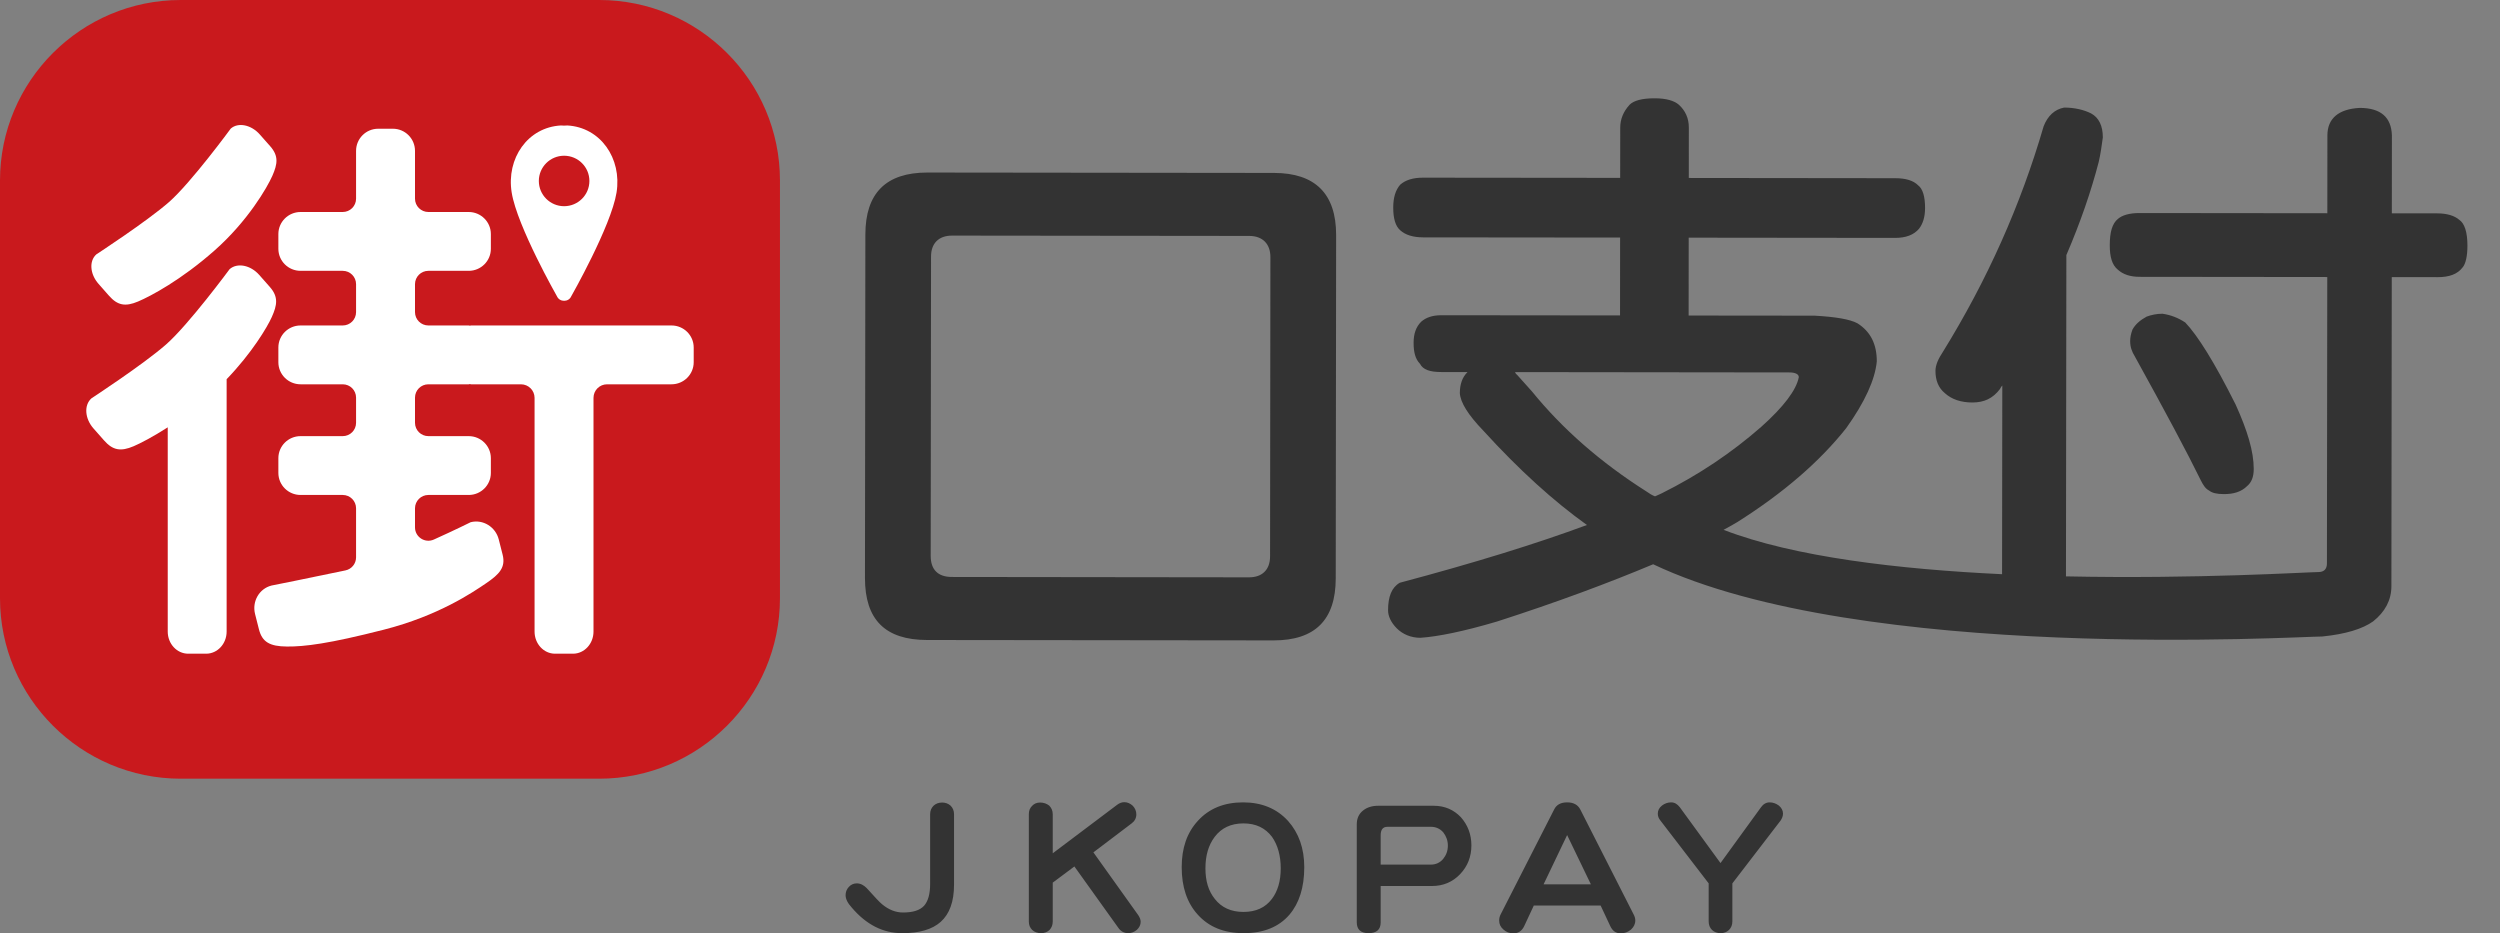 <svg width="75" height="28" viewBox="0 0 75 28" fill="none" xmlns="http://www.w3.org/2000/svg">
<rect x="0" y="0" width="75" height="28" fill="#808080" stroke="none"/>
<path d="M17.976 0H5.423C2.433 0 0 2.429 0 5.415V17.946C0 20.932 2.433 23.361 5.423 23.361H17.976C20.966 23.361 23.399 20.932 23.399 17.946V5.415C23.399 2.429 20.966 0 17.976 0Z" fill="#C9191D"/>
<path d="M8.107 4.388C8.365 4.681 8.326 4.92 8.171 5.274C8.015 5.628 7.432 6.634 6.439 7.512C5.436 8.399 4.522 8.885 4.14 9.046C3.758 9.207 3.526 9.163 3.268 8.87L2.956 8.516C2.697 8.223 2.668 7.826 2.892 7.63C2.892 7.63 4.408 6.642 5.07 6.062C5.732 5.481 6.922 3.858 6.922 3.858C7.145 3.662 7.536 3.741 7.794 4.034L8.107 4.388ZM8.095 8.608L7.778 8.249C7.516 7.951 7.118 7.874 6.888 8.075C6.888 8.075 5.661 9.739 4.981 10.335C4.301 10.932 2.745 11.949 2.745 11.949C2.515 12.151 2.542 12.555 2.804 12.853L3.121 13.212C3.383 13.51 3.62 13.553 4.011 13.386C4.218 13.297 4.585 13.107 5.032 12.82V18.947C5.032 19.314 5.307 19.611 5.646 19.611H6.184C6.524 19.611 6.799 19.314 6.799 18.947V11.376C7.55 10.597 8.018 9.817 8.154 9.511C8.316 9.149 8.357 8.906 8.095 8.608Z" fill="white"/>
<path d="M20.145 9.764H14.132C14.119 9.764 14.109 9.77 14.096 9.771C14.084 9.77 14.073 9.764 14.061 9.764H12.851C12.63 9.764 12.45 9.585 12.45 9.364V8.525C12.45 8.304 12.63 8.125 12.851 8.125H14.061C14.428 8.125 14.726 7.829 14.726 7.463V7.022C14.726 6.657 14.428 6.36 14.061 6.36H12.851C12.63 6.36 12.45 6.181 12.45 5.961V4.526C12.45 4.159 12.153 3.862 11.787 3.862H11.345C10.979 3.862 10.682 4.159 10.682 4.526V5.961C10.682 6.181 10.503 6.36 10.282 6.36H9.017C8.649 6.36 8.351 6.657 8.351 7.022V7.463C8.351 7.829 8.649 8.125 9.017 8.125H10.282C10.503 8.125 10.682 8.304 10.682 8.525V9.364C10.682 9.585 10.503 9.764 10.282 9.764H9.017C8.649 9.764 8.351 10.06 8.351 10.425V10.867C8.351 11.232 8.649 11.529 9.017 11.529H10.282C10.503 11.529 10.682 11.707 10.682 11.929V12.684C10.682 12.905 10.503 13.084 10.282 13.084H9.017C8.649 13.084 8.351 13.38 8.351 13.746V14.187C8.351 14.553 8.649 14.849 9.017 14.849H10.282C10.503 14.849 10.682 15.028 10.682 15.249V16.72C10.682 16.91 10.55 17.073 10.364 17.112C9.256 17.346 8.146 17.566 8.146 17.566C7.777 17.659 7.556 18.042 7.652 18.421L7.768 18.879C7.864 19.258 8.09 19.393 8.61 19.396C9.13 19.4 9.857 19.315 11.517 18.89C13.162 18.47 14.19 17.765 14.586 17.496C14.981 17.228 15.175 17.02 15.079 16.641L14.963 16.184C14.867 15.805 14.49 15.573 14.121 15.666C14.121 15.666 13.639 15.906 13.016 16.186C12.751 16.306 12.45 16.112 12.45 15.822V15.249C12.45 15.028 12.63 14.849 12.851 14.849H14.061C14.428 14.849 14.726 14.553 14.726 14.187V13.746C14.726 13.38 14.428 13.084 14.061 13.084H12.851C12.63 13.084 12.45 12.905 12.45 12.684V11.929C12.45 11.707 12.63 11.529 12.851 11.529H14.061C14.073 11.529 14.084 11.522 14.096 11.522C14.109 11.522 14.119 11.529 14.132 11.529H15.628C15.854 11.529 16.037 11.711 16.037 11.936V18.947C16.037 19.314 16.312 19.611 16.651 19.611H17.19C17.529 19.611 17.805 19.314 17.805 18.947V11.936C17.805 11.711 17.987 11.529 18.212 11.529H20.145C20.513 11.529 20.811 11.232 20.811 10.867V10.425C20.811 10.06 20.513 9.764 20.145 9.764Z" fill="white"/>
<path d="M16.923 6.186C16.505 6.186 16.165 5.847 16.165 5.429C16.165 5.011 16.505 4.672 16.923 4.672C17.342 4.672 17.682 5.011 17.682 5.429C17.682 5.847 17.342 6.186 16.923 6.186ZM17.019 3.764C16.986 3.763 16.956 3.769 16.923 3.769C16.891 3.769 16.861 3.763 16.828 3.764C15.834 3.818 15.184 4.749 15.351 5.778C15.514 6.789 16.71 8.891 16.71 8.891C16.752 8.982 16.838 9.025 16.923 9.024C17.009 9.025 17.095 8.982 17.136 8.891C17.136 8.891 18.332 6.789 18.496 5.778C18.662 4.749 18.012 3.818 17.019 3.764Z" fill="white"/>
<path d="M38.102 16.688L38.112 7.712C38.113 7.316 37.876 7.079 37.48 7.078L28.564 7.068C28.36 7.068 28.201 7.126 28.091 7.239C27.985 7.348 27.931 7.503 27.931 7.7L27.921 16.676C27.92 17.089 28.139 17.308 28.553 17.309L37.469 17.32C37.666 17.32 37.82 17.266 37.93 17.16C38.044 17.051 38.102 16.892 38.102 16.688ZM38.223 5.188C39.459 5.19 40.085 5.817 40.084 7.05L40.072 17.354C40.07 18.606 39.442 19.213 38.207 19.212L27.81 19.2C26.555 19.198 25.948 18.59 25.949 17.338L25.961 7.034C25.963 5.8 26.572 5.175 27.826 5.176L38.223 5.188ZM28.22 27.657C27.966 27.883 27.582 27.995 27.068 27.995C26.492 27.995 25.989 27.742 25.549 27.223C25.424 27.087 25.368 26.963 25.368 26.857C25.368 26.766 25.396 26.681 25.464 26.608C25.526 26.541 25.605 26.501 25.701 26.501C25.814 26.501 25.91 26.552 26 26.642C26.238 26.907 26.39 27.07 26.469 27.133C26.667 27.296 26.876 27.375 27.09 27.375C27.39 27.375 27.599 27.308 27.723 27.172C27.842 27.037 27.904 26.822 27.904 26.518V24.426C27.904 24.325 27.938 24.24 28.006 24.172C28.073 24.11 28.158 24.076 28.265 24.076C28.367 24.076 28.452 24.11 28.52 24.172C28.587 24.24 28.621 24.325 28.621 24.426V26.541C28.621 27.048 28.486 27.42 28.22 27.657ZM34.107 27.894C34.028 27.962 33.938 27.995 33.847 27.995C33.723 27.995 33.621 27.939 33.548 27.832L32.232 25.994L31.582 26.479V27.646C31.582 27.747 31.549 27.832 31.486 27.899C31.419 27.962 31.334 27.995 31.238 27.995C31.125 27.995 31.035 27.962 30.967 27.899C30.899 27.832 30.865 27.753 30.865 27.646V24.426C30.865 24.325 30.894 24.245 30.961 24.178C31.023 24.11 31.102 24.076 31.204 24.076C31.311 24.076 31.402 24.11 31.475 24.167C31.543 24.234 31.582 24.319 31.582 24.426V25.599L33.514 24.144C33.582 24.093 33.655 24.065 33.729 24.065C33.825 24.065 33.909 24.105 33.983 24.173C34.051 24.245 34.09 24.33 34.09 24.432C34.09 24.544 34.039 24.635 33.949 24.702L32.802 25.571L34.147 27.454C34.192 27.522 34.22 27.589 34.22 27.652C34.22 27.747 34.18 27.826 34.107 27.894ZM38.162 25.108C37.959 24.838 37.676 24.702 37.303 24.702C36.931 24.702 36.642 24.838 36.439 25.108C36.253 25.356 36.163 25.667 36.163 26.05C36.163 26.428 36.253 26.732 36.445 26.969C36.648 27.229 36.936 27.358 37.303 27.358C37.676 27.358 37.959 27.229 38.156 26.969C38.331 26.738 38.422 26.434 38.422 26.05C38.422 25.667 38.331 25.351 38.162 25.108ZM38.681 27.443C38.365 27.809 37.908 27.995 37.309 27.995C36.722 27.995 36.264 27.809 35.931 27.437C35.609 27.082 35.451 26.608 35.451 26.016C35.451 25.441 35.609 24.979 35.937 24.624C36.27 24.257 36.722 24.071 37.292 24.071C37.851 24.071 38.303 24.257 38.642 24.629C38.964 24.99 39.128 25.452 39.128 26.016C39.128 26.625 38.975 27.099 38.681 27.443ZM43.295 24.967C43.199 24.86 43.075 24.804 42.928 24.804H41.623C41.488 24.804 41.42 24.888 41.42 25.057V25.938H42.928C43.075 25.938 43.199 25.881 43.295 25.768C43.385 25.655 43.436 25.526 43.436 25.368C43.436 25.216 43.385 25.081 43.295 24.967ZM43.803 26.225C43.577 26.462 43.295 26.58 42.962 26.58H41.42V27.674C41.42 27.888 41.295 27.995 41.058 27.995C40.821 27.995 40.703 27.883 40.703 27.669V24.731C40.703 24.556 40.765 24.415 40.894 24.314C41.007 24.223 41.16 24.173 41.34 24.173H43.012C43.34 24.173 43.611 24.291 43.826 24.516C44.035 24.753 44.142 25.035 44.142 25.362C44.142 25.7 44.029 25.988 43.803 26.225ZM47.014 25.052L46.308 26.529H47.726L47.014 25.052ZM48.929 27.888C48.838 27.962 48.737 28.001 48.623 28.001C48.477 28.001 48.376 27.928 48.307 27.781L48.019 27.166H46.014L45.727 27.781C45.659 27.928 45.546 28.001 45.399 28.001C45.286 28.001 45.19 27.962 45.105 27.888C45.014 27.809 44.975 27.725 44.975 27.612C44.975 27.556 44.987 27.493 45.02 27.431L46.624 24.285C46.692 24.144 46.822 24.071 47.014 24.071C47.206 24.071 47.336 24.144 47.409 24.285L49.008 27.431C49.042 27.493 49.059 27.556 49.059 27.612C49.059 27.725 49.013 27.809 48.929 27.888ZM53.417 24.618L51.971 26.501V27.64C51.971 27.747 51.937 27.832 51.869 27.899C51.802 27.962 51.722 27.995 51.621 27.995C51.514 27.995 51.429 27.962 51.361 27.899C51.293 27.832 51.26 27.747 51.26 27.64V26.501L49.814 24.618C49.757 24.55 49.734 24.483 49.734 24.409C49.734 24.314 49.774 24.234 49.859 24.167C49.938 24.105 50.034 24.071 50.135 24.071C50.237 24.071 50.322 24.122 50.395 24.218L51.615 25.892L52.83 24.218C52.897 24.122 52.988 24.071 53.089 24.071C53.191 24.071 53.281 24.105 53.366 24.167C53.445 24.234 53.49 24.314 53.49 24.409C53.49 24.483 53.462 24.55 53.417 24.618ZM49.65 14.891C49.72 14.857 49.773 14.839 49.843 14.804C50.97 14.243 51.956 13.577 52.837 12.805C53.505 12.209 53.893 11.7 53.964 11.314C53.964 11.226 53.858 11.173 53.683 11.173L45.45 11.163C45.468 11.198 45.485 11.233 45.502 11.233C45.678 11.427 45.836 11.603 45.959 11.743C46.873 12.868 48.015 13.871 49.404 14.751C49.474 14.803 49.562 14.856 49.65 14.891ZM73.778 6.595C73.936 6.7 74.023 6.964 74.023 7.368C74.023 7.684 73.97 7.912 73.882 8.018C73.723 8.228 73.477 8.315 73.125 8.315L71.753 8.313L71.742 17.587C71.742 18.008 71.548 18.359 71.196 18.64C70.879 18.867 70.368 19.025 69.665 19.095C68.961 19.094 55.848 19.896 49.595 16.928C48.257 17.489 46.709 18.067 44.913 18.645C43.91 18.942 43.136 19.099 42.608 19.134C42.327 19.133 42.081 19.027 41.905 18.852C41.729 18.675 41.641 18.482 41.642 18.307C41.642 17.903 41.748 17.622 41.995 17.482C44.229 16.888 46.095 16.31 47.608 15.75C46.624 15.046 45.587 14.114 44.498 12.918C44.041 12.444 43.813 12.075 43.795 11.794C43.796 11.53 43.866 11.32 44.025 11.162L43.234 11.161C42.899 11.161 42.688 11.09 42.6 10.914C42.46 10.773 42.407 10.563 42.408 10.282C42.408 10.018 42.478 9.807 42.637 9.65C42.778 9.527 42.971 9.457 43.236 9.457L48.601 9.463L48.603 7.127L42.692 7.121C42.393 7.12 42.165 7.05 42.007 6.909C41.866 6.786 41.796 6.558 41.797 6.224C41.797 5.925 41.868 5.697 42.008 5.539C42.167 5.399 42.396 5.329 42.695 5.33L48.605 5.336L48.607 3.826C48.608 3.58 48.696 3.352 48.889 3.141C49.013 3.018 49.259 2.948 49.646 2.949C49.981 2.949 50.226 3.02 50.367 3.143C50.56 3.319 50.666 3.547 50.665 3.828L50.664 5.339L56.856 5.346C57.173 5.346 57.401 5.417 57.541 5.557C57.682 5.663 57.752 5.891 57.752 6.242C57.751 6.524 57.681 6.717 57.575 6.857C57.417 7.05 57.17 7.137 56.853 7.137L50.661 7.13L50.659 9.466L54.441 9.47C55.074 9.506 55.496 9.577 55.725 9.7C56.111 9.946 56.304 10.315 56.304 10.842C56.251 11.387 55.951 12.054 55.387 12.843C54.594 13.844 53.502 14.791 52.112 15.667C51.971 15.755 51.83 15.825 51.707 15.895C53.818 16.712 56.981 17.08 60.062 17.226L60.069 11.567C60.033 11.602 60.016 11.637 59.998 11.672C59.786 11.953 59.523 12.075 59.17 12.075C58.836 12.074 58.555 11.986 58.344 11.793C58.151 11.634 58.063 11.406 58.064 11.125C58.064 10.95 58.152 10.757 58.293 10.546C59.615 8.405 60.62 6.158 61.309 3.788C61.432 3.472 61.644 3.279 61.925 3.227C62.242 3.227 62.523 3.297 62.734 3.403C62.963 3.527 63.086 3.772 63.085 4.124C63.05 4.387 63.014 4.633 62.961 4.861C62.732 5.739 62.414 6.669 61.991 7.652L61.979 17.291C65.883 17.374 69.243 17.162 69.544 17.162C69.72 17.163 69.808 17.075 69.808 16.899L69.818 8.311L64.188 8.305C63.907 8.304 63.696 8.234 63.538 8.093C63.362 7.952 63.292 7.707 63.293 7.355C63.293 6.969 63.364 6.706 63.54 6.565C63.663 6.46 63.874 6.39 64.191 6.391L69.82 6.397L69.822 4.061C69.823 3.552 70.158 3.271 70.791 3.237C71.425 3.238 71.741 3.519 71.757 4.064L71.755 6.399L73.127 6.401C73.409 6.402 73.637 6.471 73.778 6.595ZM66.274 14.717C66.169 14.665 66.099 14.559 66.028 14.418C65.625 13.593 64.958 12.345 64.045 10.693C63.958 10.552 63.905 10.412 63.905 10.236C63.905 10.131 63.923 10.025 63.975 9.885C64.064 9.727 64.205 9.604 64.398 9.499C64.539 9.447 64.697 9.412 64.873 9.412C65.12 9.447 65.348 9.535 65.559 9.676C65.928 10.063 66.437 10.872 67.069 12.137C67.42 12.91 67.613 13.543 67.612 14.069C67.612 14.315 67.541 14.473 67.418 14.578C67.242 14.754 67.013 14.824 66.714 14.823C66.503 14.823 66.362 14.788 66.274 14.717Z" fill="#333333"/>
</svg>
